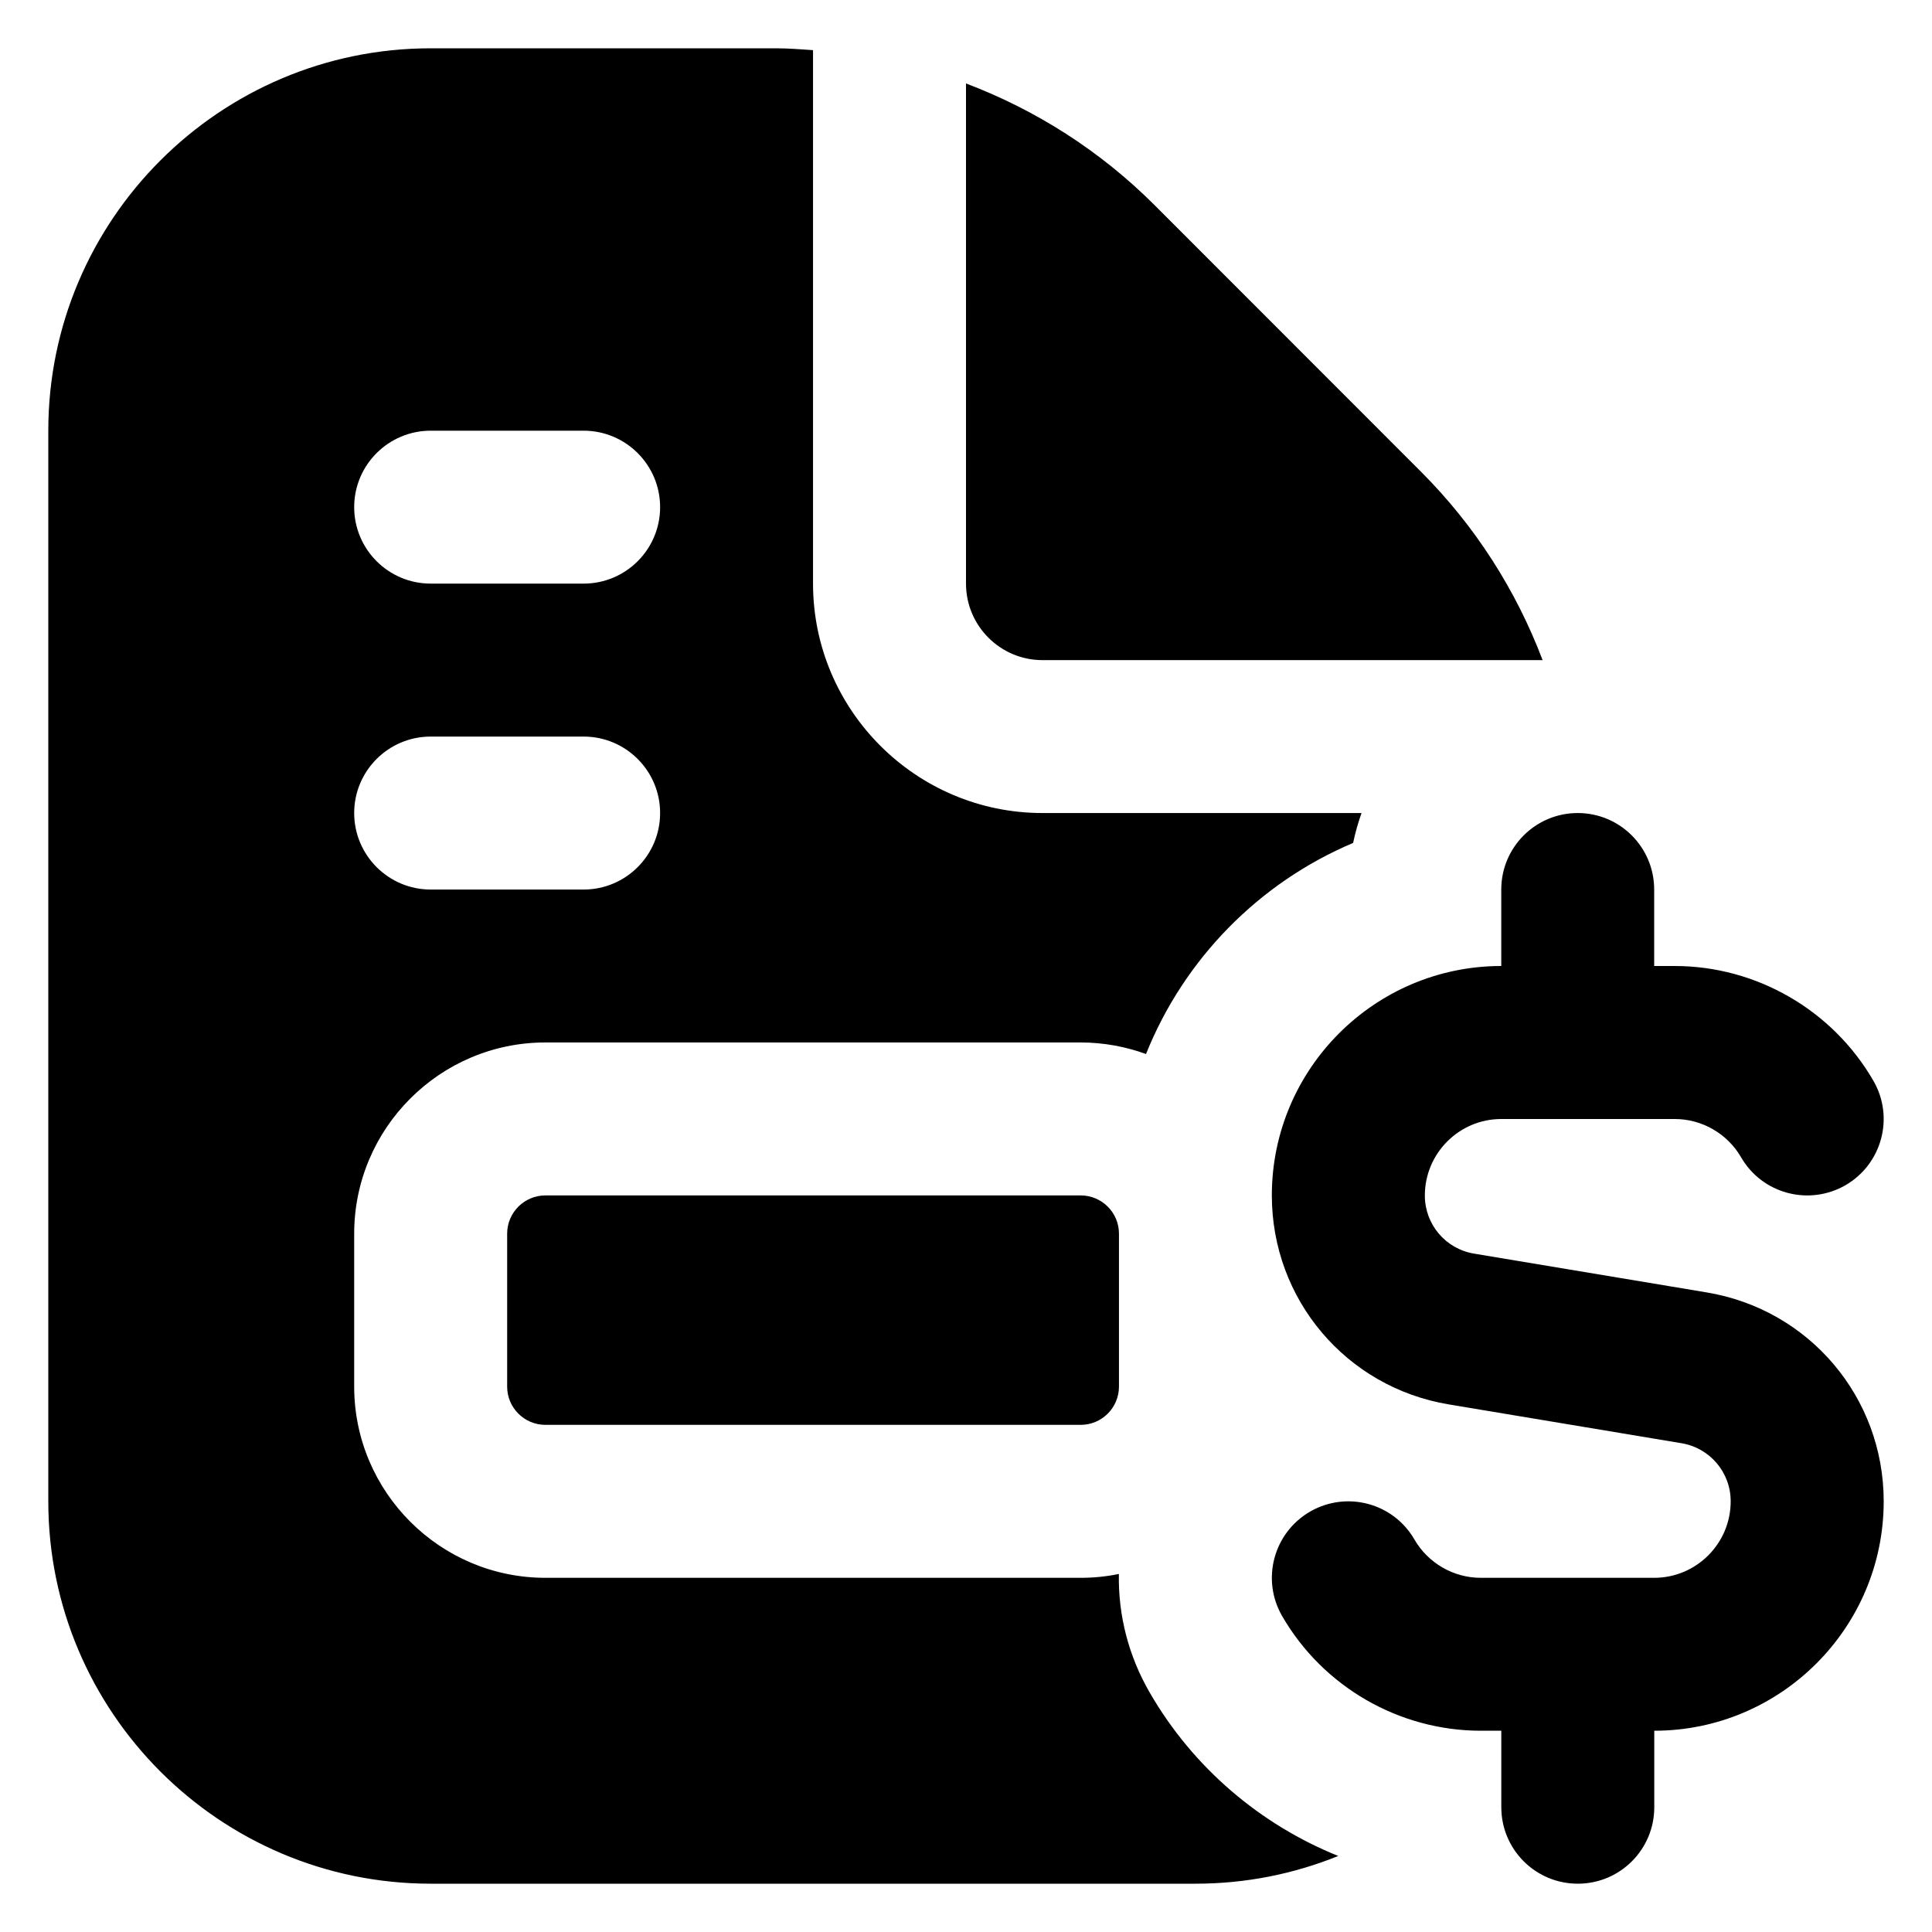 <svg width="40" height="40" viewBox="0 0 40 40" fill="none" xmlns="http://www.w3.org/2000/svg">
<path d="M39 31.083C39 33.702 36.869 35.833 34.25 35.833V37.417C34.25 38.291 33.542 39 32.667 39C31.791 39 31.083 38.291 31.083 37.417V35.833H30.659C28.97 35.833 27.393 34.925 26.546 33.46C26.107 32.703 26.367 31.736 27.122 31.297C27.882 30.858 28.849 31.118 29.285 31.875C29.568 32.363 30.094 32.667 30.657 32.667H34.248C35.122 32.667 35.832 31.956 35.832 31.083C35.832 30.485 35.403 29.978 34.812 29.88L29.997 29.077C27.872 28.724 26.332 26.903 26.332 24.75C26.332 22.131 28.463 20 31.082 20V18.417C31.082 17.543 31.79 16.833 32.665 16.833C33.541 16.833 34.248 17.543 34.248 18.417V20H34.673C36.362 20 37.939 20.91 38.786 22.375C39.225 23.132 38.965 24.099 38.21 24.538C37.448 24.975 36.483 24.715 36.047 23.96C35.764 23.471 35.238 23.168 34.674 23.168H31.083C30.209 23.168 29.5 23.879 29.5 24.752C29.5 25.35 29.929 25.857 30.52 25.955L35.335 26.758C37.459 27.111 39 28.93 39 31.083ZM21.583 13.667H31.938C31.389 12.221 30.545 10.891 29.419 9.765L23.903 4.246C22.776 3.12 21.446 2.276 20 1.728V12.083C20 12.956 20.709 13.667 21.583 13.667ZM27.709 38.425C26.794 38.796 25.797 39 24.75 39H8.917C4.551 39 1 35.449 1 31.083V8.917C1 4.551 4.551 1 8.917 1H16.065C16.323 1 16.578 1.021 16.833 1.038V12.083C16.833 14.702 18.965 16.833 21.583 16.833H28.189C28.118 17.034 28.059 17.24 28.015 17.452C26.067 18.274 24.514 19.856 23.727 21.822C23.304 21.669 22.848 21.583 22.373 21.583H11.292C9.11 21.583 7.333 23.36 7.333 25.542V28.708C7.333 30.89 9.11 32.667 11.292 32.667H22.375C22.646 32.667 22.91 32.64 23.165 32.587C23.149 33.443 23.366 34.288 23.805 35.045C24.701 36.596 26.091 37.775 27.709 38.427V38.425ZM7.333 10.5C7.333 11.374 8.043 12.083 8.917 12.083H12.083C12.957 12.083 13.667 11.374 13.667 10.5C13.667 9.626 12.957 8.917 12.083 8.917H8.917C8.043 8.917 7.333 9.626 7.333 10.5ZM7.333 16.833C7.333 17.707 8.043 18.417 8.917 18.417H12.083C12.957 18.417 13.667 17.707 13.667 16.833C13.667 15.959 12.957 15.25 12.083 15.25H8.917C8.043 15.25 7.333 15.959 7.333 16.833ZM11.292 24.75C10.855 24.75 10.5 25.105 10.5 25.542V28.708C10.5 29.145 10.855 29.5 11.292 29.5H22.375C22.812 29.5 23.167 29.145 23.167 28.708V25.542C23.167 25.105 22.812 24.75 22.375 24.75H11.292Z" fill="black"/>
</svg>
